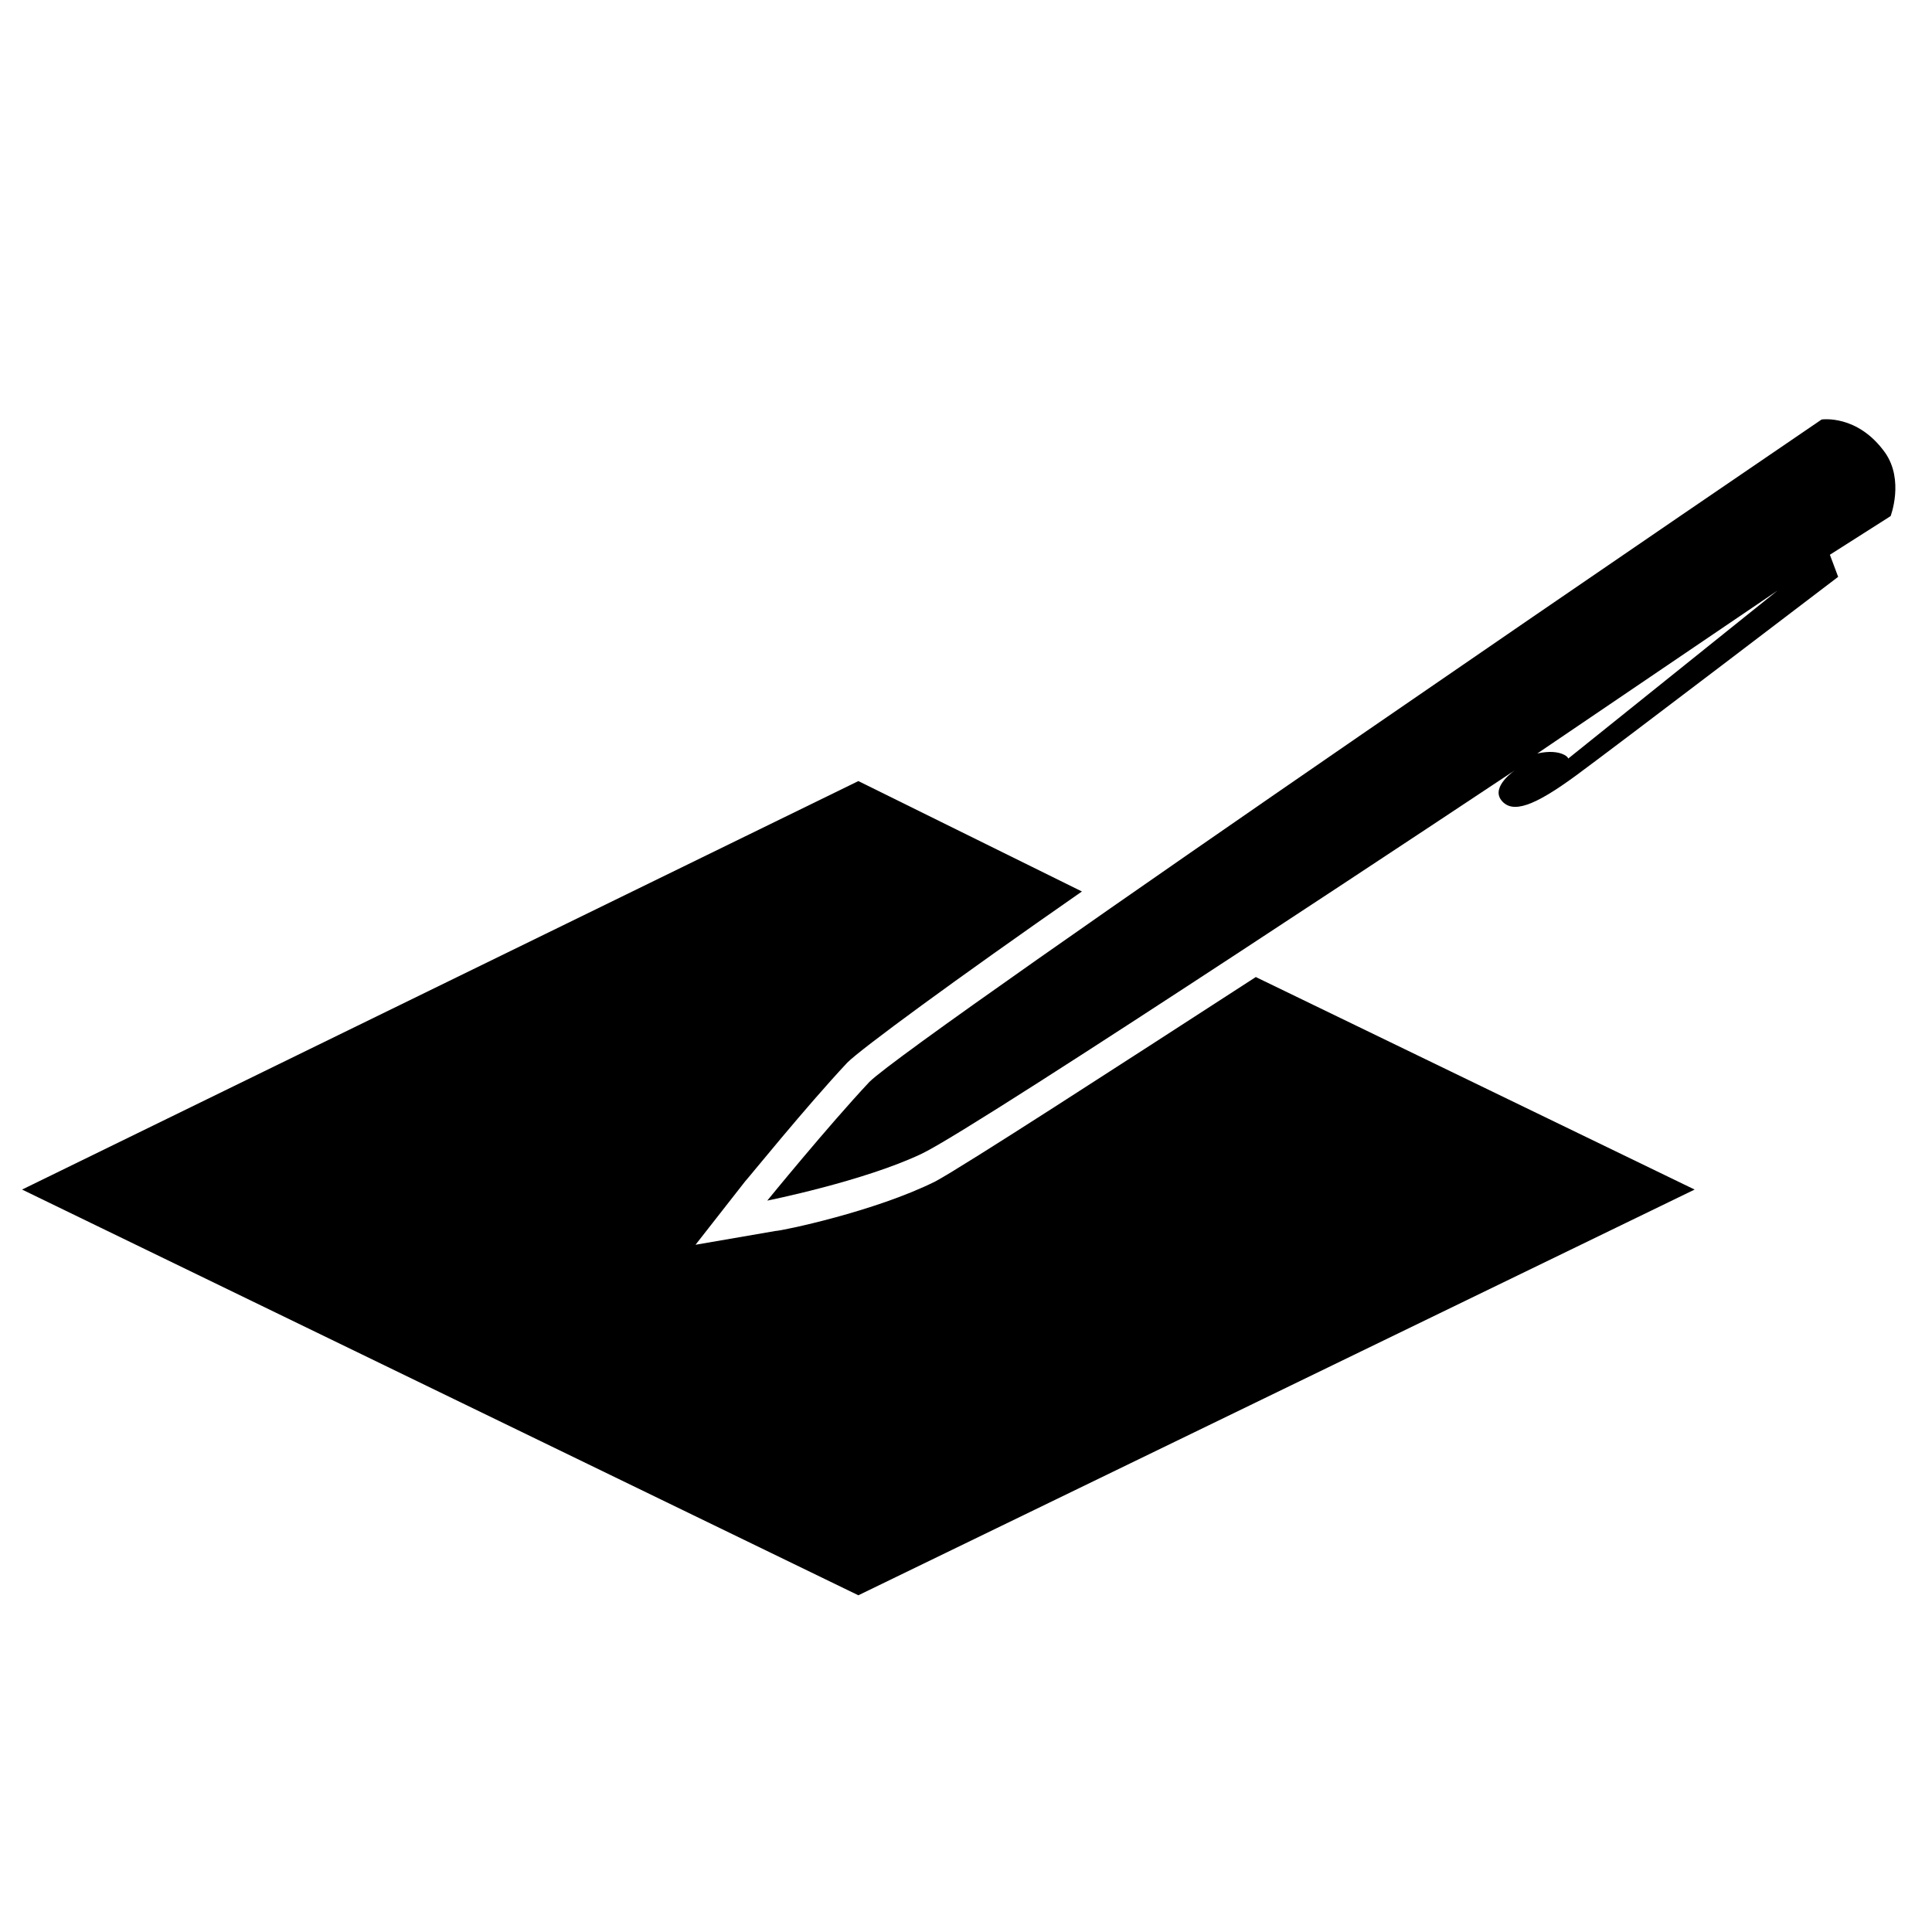 <?xml version="1.0" encoding="utf-8"?>
<!-- Generator: Adobe Illustrator 19.0.0, SVG Export Plug-In . SVG Version: 6.00 Build 0)  -->
<svg version="1.1" id="Layer_1" xmlns="http://www.w3.org/2000/svg" xmlns:xlink="http://www.w3.org/1999/xlink" x="0px" y="0px"
	 viewBox="198.8 -7.1 70 70" style="enable-background:new 198.8 -7.1 70 70;" xml:space="preserve">
<g>
	<path d="M232.7,35.7c-2.2,1.1-5.6,1.8-5.8,1.8L224,38l1.8-2.3c0.1-0.1,2.2-2.7,3.7-4.3c0.5-0.5,3.9-3,8.5-6.2l-8.1-4L199.6,36
		l30.3,14.7L260.2,36l-15.9-7.7C239.2,31.6,233.8,35.1,232.7,35.7z"/>
	<path d="M232.2,34.7c2.1-1,21.5-13.9,21.5-13.9s-0.9,0.6-0.5,1.1c0.4,0.5,1.2,0.2,2.7-0.9c1.5-1.1,9.5-7.2,9.5-7.2l-0.3-0.8
		l2.2-1.4c0,0,0.5-1.3-0.2-2.3c-1-1.4-2.3-1.2-2.3-1.2s-32.9,22.4-34.5,24c-1.5,1.6-3.7,4.3-3.7,4.3S230.1,35.7,232.2,34.7z
		 M254.5,20.2l8.7-5.9l-7.6,6.1C255.7,20.4,255.4,20,254.5,20.2z"/>
</g>
<g>
	<path d="M279.4,51.4V4.2c0-0.6,0.3-0.9,0.9-0.9h14.4c3.7,0,6.9,1.3,9.6,4c2.7,2.7,4,5.9,4,9.7c0,3.8-1.3,7-4,9.6
		c-2.7,2.6-5.9,4-9.7,4h-13.5v20.9c0,0.6-0.3,0.9-0.9,0.9C279.7,52.3,279.4,52,279.4,51.4z M281.2,28.7h13.5c3.3,0,6.1-1.1,8.4-3.4
		c2.3-2.3,3.5-5.1,3.5-8.3c0-3.3-1.2-6.1-3.5-8.4C300.8,6.2,298,5,294.7,5h-13.5V28.7z"/>
	<path d="M349.8,33.8v0.3c-0.1,0.6-0.4,0.8-0.8,0.8h-30.5v0.2c0,4.2,1.5,7.8,4.4,10.8c2.9,3,6.4,4.5,10.5,4.6c2.6,0,4.9-0.6,7.1-1.9
		c2.2-1.3,3.9-3,5.2-5.1c0.3-0.5,0.7-0.5,1.2-0.2c0.5,0.3,0.6,0.7,0.2,1.2c-1.5,2.3-3.5,4.2-5.9,5.6c-2.5,1.4-5.1,2.1-7.9,2.1
		c-4.6,0-8.5-1.7-11.7-5.1c-3.2-3.3-4.9-7.4-5-12.1c0.1-4.8,1.8-8.8,5-12.1c3.2-3.3,7.1-5,11.5-5c4.5,0,8.3,1.5,11.4,4.5
		C347.7,25.6,349.5,29.3,349.8,33.8z M343.1,23.7c-2.8-2.6-6.1-3.9-9.8-3.9c-3.8,0-7,1.3-9.9,3.9c-2.8,2.6-4.5,5.8-4.9,9.6H348
		C347.6,29.4,345.9,26.2,343.1,23.7z"/>
	<path d="M362,52.3c-0.1-0.1-0.2-0.1-0.3-0.1c-0.1,0-0.2-0.1-0.2-0.3c-0.1-0.1-0.1-0.2-0.1-0.3V18.8c0-0.6,0.3-0.8,0.9-0.8
		c0.6,0,0.9,0.3,0.9,0.8v6.3c1.2-2.1,2.9-3.9,5-5.2c2.1-1.3,4.5-2,7.1-2c3.8,0,7,1.4,9.7,4.1c2.7,2.7,4.1,6,4.1,9.8v19.5
		c0,0.6-0.3,0.9-0.9,0.9c-0.6,0-0.9-0.3-0.9-0.9V31.8c0-3.4-1.2-6.2-3.5-8.6c-2.4-2.4-5.2-3.5-8.5-3.5c-3.3,0-6.2,1.2-8.5,3.5
		c-2.4,2.4-3.6,5.2-3.6,8.6v19.5c0,0.6-0.3,0.9-0.8,0.9H362z"/>
	<path d="M434.8,51.4c0,0.6-0.3,0.9-0.9,0.9c-0.2,0-0.4-0.1-0.6-0.3c-0.2-0.2-0.2-0.4-0.2-0.6v-8.5c-1.4,2.8-3.4,5.1-6.1,6.8
		c-2.6,1.7-5.5,2.6-8.7,2.6c-4.6,0-8.6-1.7-11.8-5.1c-3.2-3.4-4.9-7.4-4.9-12.1c0-4.7,1.6-8.7,4.9-12.1c3.2-3.3,7.2-5,11.8-5
		c3.2,0,6.1,0.9,8.7,2.6c2.6,1.7,4.7,4,6.1,6.9V4.3c0-0.2,0.1-0.5,0.3-0.7c0.2-0.2,0.4-0.4,0.6-0.4c0.6,0,0.9,0.4,0.9,1V51.4z
		 M433.1,35.1v-0.6c-0.1-4.1-1.7-7.5-4.5-10.4c-2.9-2.9-6.3-4.3-10.4-4.3s-7.5,1.5-10.4,4.5c-2.9,3-4.4,6.6-4.4,10.9
		c0,4.2,1.5,7.9,4.4,10.9c2.9,3,6.4,4.5,10.5,4.5c4.1,0,7.6-1.5,10.5-4.5C431.6,43,433.1,39.3,433.1,35.1z"/>
	<path d="M476.7,18.9c0-0.6,0.3-0.9,0.9-0.9c0.6,0,0.9,0.3,0.9,0.9v32.5c0,0.6-0.3,0.9-0.9,0.9c-0.6,0-0.9-0.3-0.9-0.9v-8.5
		c-1.4,2.8-3.3,5.1-5.9,6.9c-2.6,1.7-5.4,2.6-8.5,2.6c-4.5,0-8.3-1.7-11.4-5c-3.2-3.4-4.7-7.4-4.7-12.1c0-4.7,1.6-8.8,4.7-12.1
		c3.1-3.4,7-5,11.4-5c3.1,0,5.9,0.9,8.5,2.6c2.6,1.7,4.6,4,5.9,6.9V18.9z M452.1,46c2.8,3,6.2,4.5,10.2,4.5c4,0,7.4-1.5,10.2-4.5
		c2.8-3,4.2-6.6,4.2-10.9c0-4.2-1.4-7.9-4.2-10.8c-2.8-3-6.2-4.5-10.2-4.5c-4,0-7.4,1.5-10.2,4.5c-2.8,3-4.2,6.6-4.2,10.8
		C447.9,39.4,449.3,43,452.1,46z"/>
	<path d="M493.4,52.3c-0.1-0.1-0.2-0.1-0.3-0.1c-0.1,0-0.2-0.1-0.2-0.3c-0.1-0.1-0.1-0.2-0.1-0.3V18.8c0-0.6,0.3-0.8,0.9-0.8
		c0.6,0,0.9,0.3,0.9,0.8v6.3c1.2-2.1,2.9-3.9,5-5.2c2.1-1.3,4.5-2,7.1-2c3.8,0,7,1.4,9.7,4.1c2.7,2.7,4.1,6,4.1,9.8v19.5
		c0,0.6-0.3,0.9-0.9,0.9c-0.6,0-0.9-0.3-0.9-0.9V31.8c0-3.4-1.2-6.2-3.5-8.6c-2.4-2.4-5.2-3.5-8.5-3.5c-3.3,0-6.2,1.2-8.5,3.5
		c-2.4,2.4-3.6,5.2-3.6,8.6v19.5c0,0.6-0.3,0.9-0.8,0.9H493.4z"/>
	<path d="M545.9,18c0.6,0,0.9,0.3,0.9,0.9c0,0.6-0.3,0.9-0.9,0.9h-5.6V47c0,1,0.3,1.8,1,2.5c0.7,0.7,1.4,1.1,2.2,1.1
		c0.8,0,1.2,0.3,1.2,0.9c0,0.6-0.3,0.9-0.9,0.9c-1.4,0-2.7-0.5-3.7-1.6c-1-1-1.6-2.3-1.6-3.7V19.7h-5.9c-0.6,0-0.9-0.3-0.9-0.9
		c0-0.6,0.3-0.9,0.9-0.9h5.9V4.3c0-0.6,0.3-0.9,0.9-0.9c0.6,0,0.9,0.3,0.9,0.9V18H545.9z"/>
</g>
</svg>
